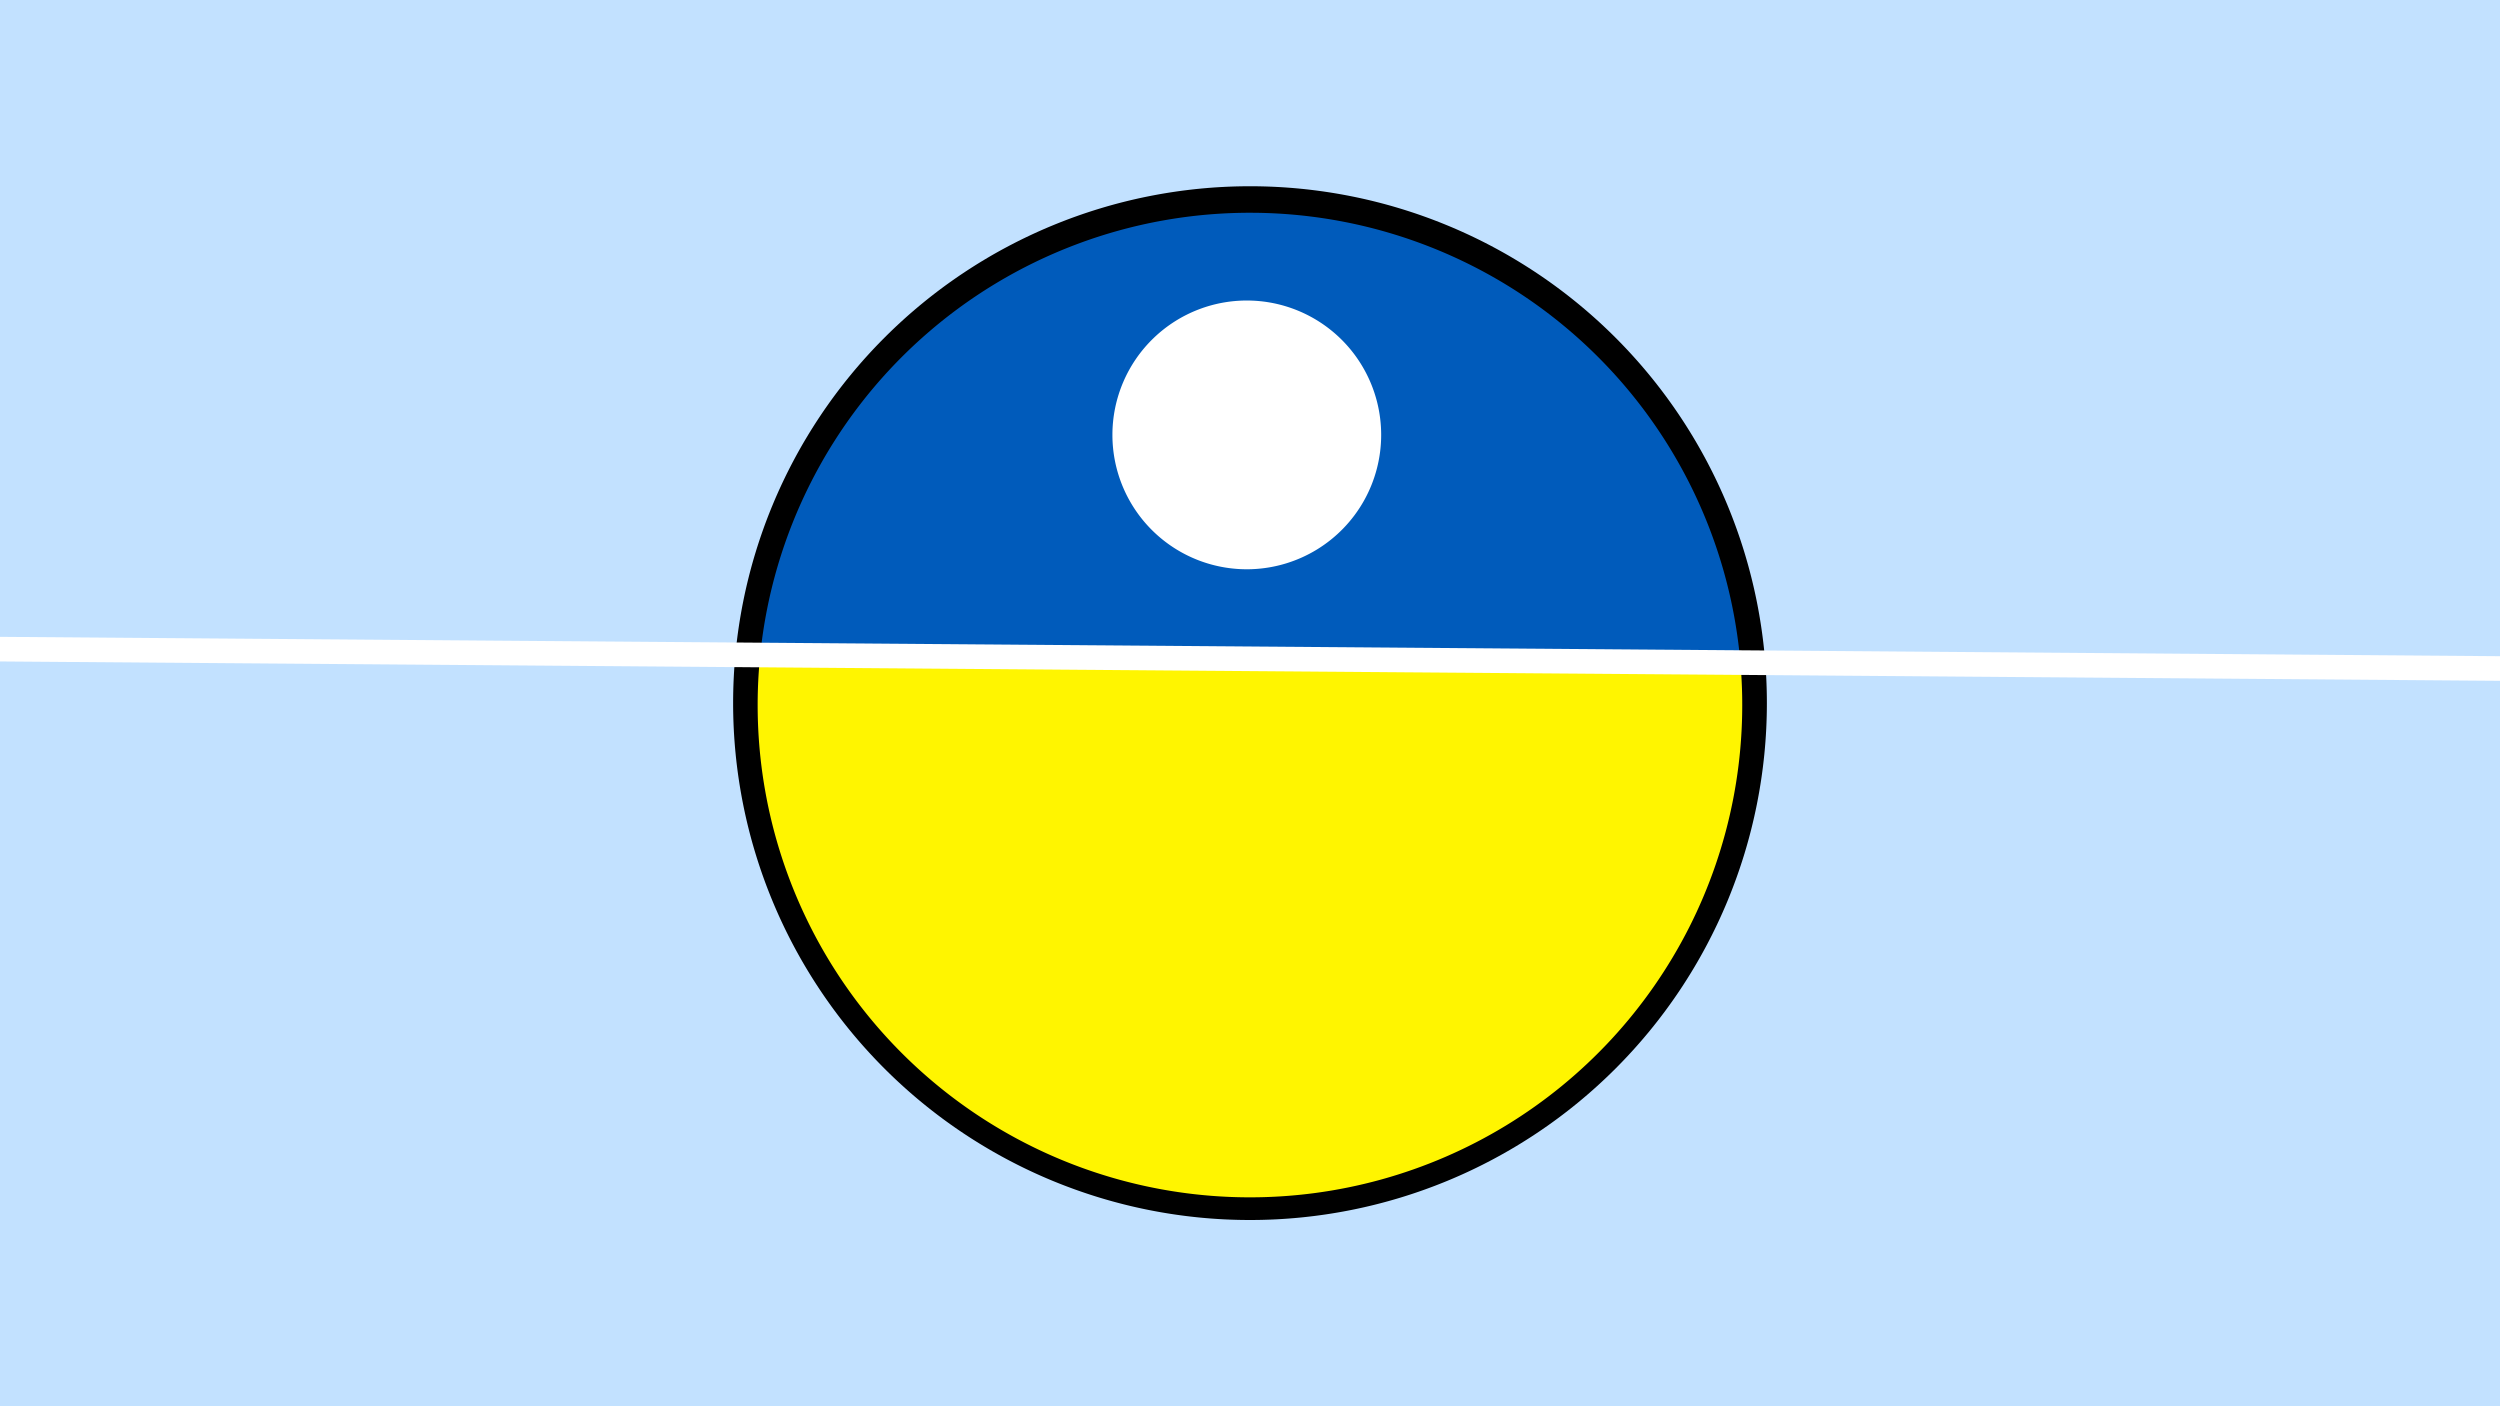<svg width="1200" height="675" viewBox="-500 -500 1200 675" xmlns="http://www.w3.org/2000/svg"><path d="M-500-500h1200v675h-1200z" fill="#c2e1ff"/><path d="M100 85.6a248.1 248.1 0 1 1 0-496.2 248.1 248.1 0 0 1 0 496.2" fill="undefined"/><path d="M335.4-181.9a236.3 236.3 0 0 0-470.5-3.7z"  fill="#005bbb" /><path d="M335.4-181.9a236.3 236.3 0 1 1-470.5-3.7z"  fill="#fff500" /><path d="M101-226.8a64.5 64.5 0 1 1 0-128.9 64.5 64.5 0 0 1 0 128.9" fill="#fff"/><path d="M-510,-188.488L710,-179.037" stroke-width="11.812" stroke="#fff" /></svg>
